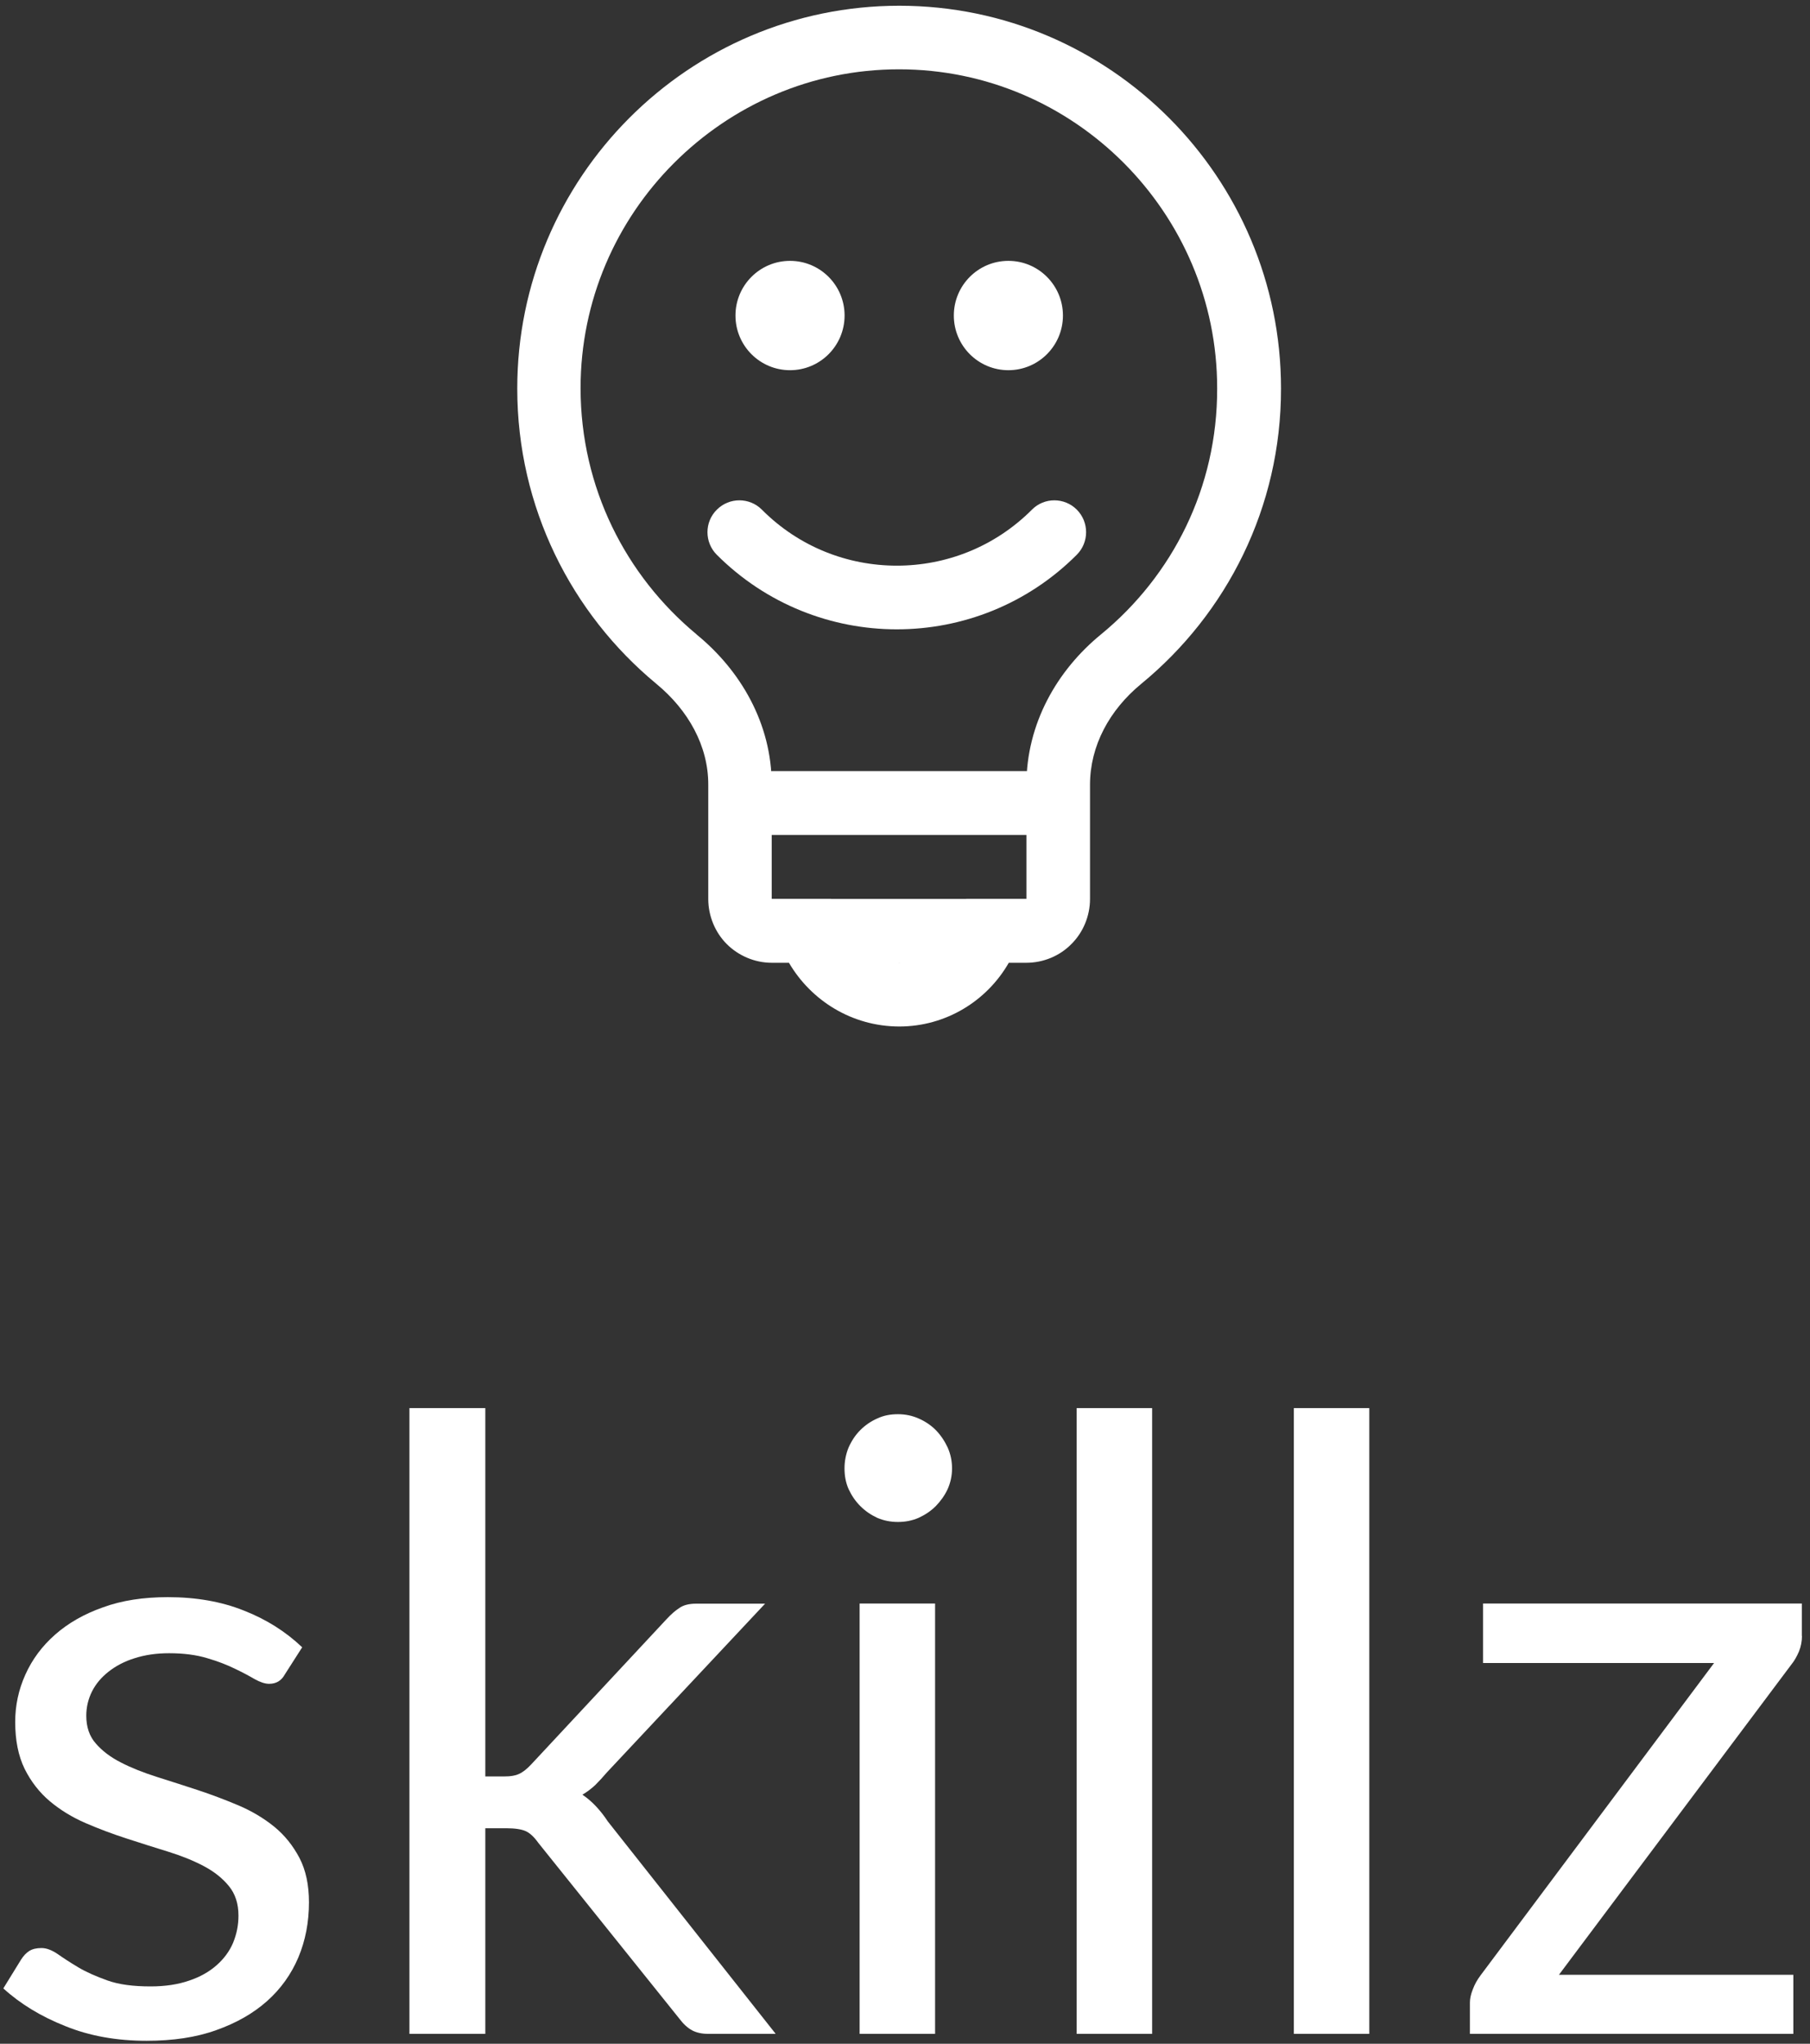 <?xml version="1.0" encoding="UTF-8" standalone="no"?>
<svg width="171px" height="193px" viewBox="0 0 171 193" version="1.1" xmlns="http://www.w3.org/2000/svg" xmlns:xlink="http://www.w3.org/1999/xlink">
    <rect x="0" y="0" width="171" height="193" fill="#333333" stroke="none"/>
    <!-- Generator: Sketch 40.1 (33804) - http://www.bohemiancoding.com/sketch -->
    <title>Group 2</title>
    <desc>Created with Sketch.</desc>
    <defs></defs>
    <g id="Page-1" stroke="none" stroke-width="1" fill="none" fill-rule="evenodd">
        <g id="Desktop-HD-Copy-3" transform="translate(-95, -4778)" fill="#FFFFFF">
            <g id="Group-2" transform="translate(94, 4778)">
                <g id="Group" transform="translate(49.5, 0)">
                    <path d="M53.231,52.386 C54.402,51.213 54.402,49.301 53.231,48.128 C52.061,46.955 50.152,46.955 48.994,48.128 C45.469,51.659 40.862,53.418 36.23,53.418 C31.597,53.418 26.991,51.659 23.478,48.128 C22.307,46.955 20.399,46.955 19.228,48.128 C18.044,49.288 18.044,51.213 19.215,52.386 C28.607,61.78 43.852,61.78 53.231,52.386 Z" id="Fill-252_8_"></path>
                    <ellipse id="Oval-2_17_" cx="26.138" cy="29.797" rx="5.154" ry="5.163"></ellipse>
                    <ellipse id="Oval-2_16_" cx="46.767" cy="29.797" rx="5.154" ry="5.163"></ellipse>
                    <path d="M27.423,90.921 L45.469,90.921 C47.123,90.921 48.472,89.57 48.472,87.9 C48.472,86.242 47.123,84.891 45.469,84.891 L27.423,84.891 C25.769,84.891 24.42,86.242 24.42,87.9 C24.42,89.557 25.769,90.921 27.423,90.921" id="Fill-253_8_"></path>
                    <path d="M24.42,78.849 L48.472,78.849 C50.139,78.849 51.488,77.498 51.488,75.841 C51.488,74.184 50.139,72.82 48.472,72.82 L24.42,72.82 C22.753,72.82 21.404,74.171 21.404,75.841 C21.404,77.511 22.753,78.849 24.42,78.849" id="Fill-254_8_"></path>
                    <path d="M55.535,59.894 C51.348,63.31 48.472,68.358 48.472,74.094 L48.472,84.879 L42.783,84.879 L42.084,86.905 C41.295,89.187 39.029,90.921 36.446,90.908 C33.863,90.921 31.572,89.2 30.719,86.867 L30.007,84.879 L24.407,84.879 L24.407,74.094 C24.407,68.332 21.468,63.297 17.281,59.894 L17.293,59.894 C10.612,54.349 6.362,46.05 6.349,36.668 C6.349,28.37 9.722,20.849 15.181,15.393 C20.64,9.937 28.136,6.546 36.433,6.546 C44.718,6.546 52.213,9.924 57.673,15.393 C63.119,20.861 66.492,28.37 66.492,36.668 C66.517,46.063 62.267,54.361 55.535,59.894 L55.535,59.894 L55.535,59.894 Z M36.459,0.542 C16.568,0.542 0.368,16.757 0.368,36.694 C0.368,47.924 5.497,57.943 13.488,64.559 L13.501,64.572 C16.543,67.071 18.426,70.474 18.413,74.107 L18.413,84.891 C18.413,86.523 19.075,88.065 20.157,89.149 C21.251,90.245 22.791,90.921 24.42,90.921 L26.036,90.921 C28.136,94.503 31.992,96.925 36.446,96.938 C40.875,96.938 44.743,94.516 46.805,90.921 L48.459,90.921 C50.088,90.921 51.641,90.258 52.722,89.149 C53.817,88.065 54.479,86.523 54.479,84.891 L54.479,74.107 C54.479,70.449 56.298,67.058 59.327,64.572 C67.395,57.943 72.537,47.924 72.524,36.694 C72.524,16.757 56.349,0.542 36.459,0.542 L36.459,0.542 L36.459,0.542 Z" id="Fill-255_8_"></path>
                </g>
                <g id="Group" transform="translate(0.5, 132)">
                    <path d="M27.407,26.128 C27.086,26.717 26.592,27.011 25.925,27.011 C25.524,27.011 25.071,26.85 24.563,26.57 C24.056,26.275 23.442,25.941 22.708,25.593 C21.973,25.232 21.092,24.885 20.078,24.59 C19.063,24.283 17.862,24.122 16.473,24.122 C15.272,24.122 14.191,24.283 13.229,24.59 C12.268,24.885 11.441,25.326 10.76,25.861 C10.079,26.396 9.558,27.011 9.198,27.72 C8.837,28.442 8.651,29.204 8.651,30.033 C8.651,31.076 8.944,31.958 9.545,32.64 C10.146,33.336 10.933,33.938 11.935,34.446 C12.922,34.954 14.044,35.395 15.299,35.796 C16.554,36.197 17.835,36.599 19.17,37.04 C20.505,37.481 21.773,37.963 23.041,38.497 C24.296,39.032 25.418,39.701 26.406,40.503 C27.393,41.306 28.181,42.295 28.795,43.458 C29.396,44.622 29.69,46.013 29.69,47.644 C29.69,49.516 29.356,51.254 28.688,52.846 C28.021,54.424 27.033,55.814 25.725,56.978 C24.416,58.141 22.814,59.05 20.919,59.719 C19.023,60.401 16.834,60.722 14.351,60.722 C11.521,60.722 8.958,60.267 6.661,59.331 C4.365,58.422 2.416,57.232 0.814,55.774 L2.496,53.046 C2.71,52.712 2.964,52.431 3.257,52.244 C3.551,52.057 3.938,51.963 4.419,51.963 C4.899,51.963 5.407,52.164 5.941,52.525 C6.475,52.899 7.129,53.327 7.89,53.782 C8.651,54.236 9.572,54.638 10.653,55.025 C11.734,55.413 13.096,55.587 14.725,55.587 C16.113,55.587 17.328,55.4 18.369,55.039 C19.41,54.691 20.278,54.196 20.972,53.581 C21.666,52.966 22.187,52.257 22.521,51.468 C22.855,50.653 23.028,49.81 23.028,48.901 C23.028,47.778 22.734,46.855 22.12,46.106 C21.52,45.371 20.732,44.742 19.744,44.221 C18.756,43.699 17.621,43.245 16.367,42.857 C15.098,42.469 13.803,42.054 12.482,41.627 C11.16,41.199 9.865,40.717 8.597,40.169 C7.329,39.621 6.194,38.925 5.22,38.11 C4.232,37.281 3.431,36.251 2.83,35.047 C2.229,33.817 1.936,32.346 1.936,30.608 C1.936,29.057 2.256,27.559 2.897,26.142 C3.538,24.711 4.472,23.454 5.7,22.371 C6.928,21.288 8.437,20.418 10.226,19.79 C12.015,19.135 14.057,18.827 16.353,18.827 C19.023,18.827 21.413,19.242 23.549,20.097 C25.671,20.927 27.5,22.09 29.049,23.561 L27.407,26.128 L27.407,26.128 Z" id="Shape"></path>
                    <path d="M46.35,0.975 L46.35,35.756 L48.192,35.756 C48.726,35.756 49.167,35.689 49.514,35.529 C49.861,35.382 50.248,35.088 50.675,34.633 L63.491,20.886 C63.891,20.458 64.292,20.097 64.692,19.843 C65.093,19.563 65.627,19.442 66.294,19.442 L72.782,19.442 L57.844,35.368 C57.47,35.81 57.096,36.211 56.736,36.572 C56.375,36.906 55.962,37.227 55.521,37.481 C56.002,37.802 56.429,38.177 56.816,38.591 C57.203,39.006 57.577,39.474 57.924,40.008 L73.783,60.067 L67.375,60.067 C66.788,60.067 66.281,59.946 65.88,59.732 C65.466,59.505 65.066,59.144 64.706,58.663 L51.356,42.028 C50.955,41.466 50.555,41.092 50.154,40.918 C49.754,40.744 49.153,40.65 48.352,40.65 L46.35,40.65 L46.35,60.067 L39.181,60.067 L39.181,0.975 L46.35,0.975 L46.35,0.975 Z" id="Shape"></path>
                    <path d="M90.444,6.672 C90.444,7.367 90.297,8.022 90.03,8.624 C89.749,9.226 89.362,9.761 88.908,10.229 C88.441,10.697 87.894,11.058 87.28,11.339 C86.666,11.606 86.012,11.727 85.331,11.727 C84.623,11.727 83.982,11.593 83.382,11.339 C82.781,11.058 82.247,10.697 81.78,10.229 C81.312,9.761 80.952,9.226 80.672,8.624 C80.405,8.022 80.285,7.367 80.285,6.672 C80.285,5.977 80.418,5.308 80.672,4.693 C80.952,4.064 81.312,3.516 81.78,3.048 C82.247,2.58 82.781,2.219 83.382,1.952 C83.982,1.671 84.623,1.55 85.331,1.55 C86.025,1.55 86.679,1.684 87.28,1.952 C87.894,2.219 88.441,2.58 88.908,3.048 C89.362,3.516 89.736,4.064 90.03,4.693 C90.31,5.321 90.444,5.977 90.444,6.672 L90.444,6.672 Z M88.842,19.429 L88.842,60.067 L81.713,60.067 L81.713,19.429 L88.842,19.429 L88.842,19.429 Z" id="Shape"></path>
                    <polygon id="Shape" points="109.347 0.975 109.347 60.067 102.218 60.067 102.218 0.975"></polygon>
                    <polygon id="Shape" points="129.865 0.975 129.865 60.067 122.736 60.067 122.736 0.975"></polygon>
                    <path d="M170.741,22.491 C170.741,22.986 170.648,23.481 170.461,23.949 C170.261,24.417 170.034,24.831 169.727,25.206 L147.78,54.49 L169.927,54.49 L169.927,60.067 L139.37,60.067 L139.37,57.111 C139.37,56.764 139.45,56.349 139.637,55.881 C139.81,55.413 140.051,54.972 140.384,54.531 L162.438,25.045 L140.611,25.045 L140.611,19.429 L170.728,19.429 L170.728,22.491 L170.741,22.491 Z" id="Shape"></path>
                </g>
            </g>
        </g>
    </g>
</svg>